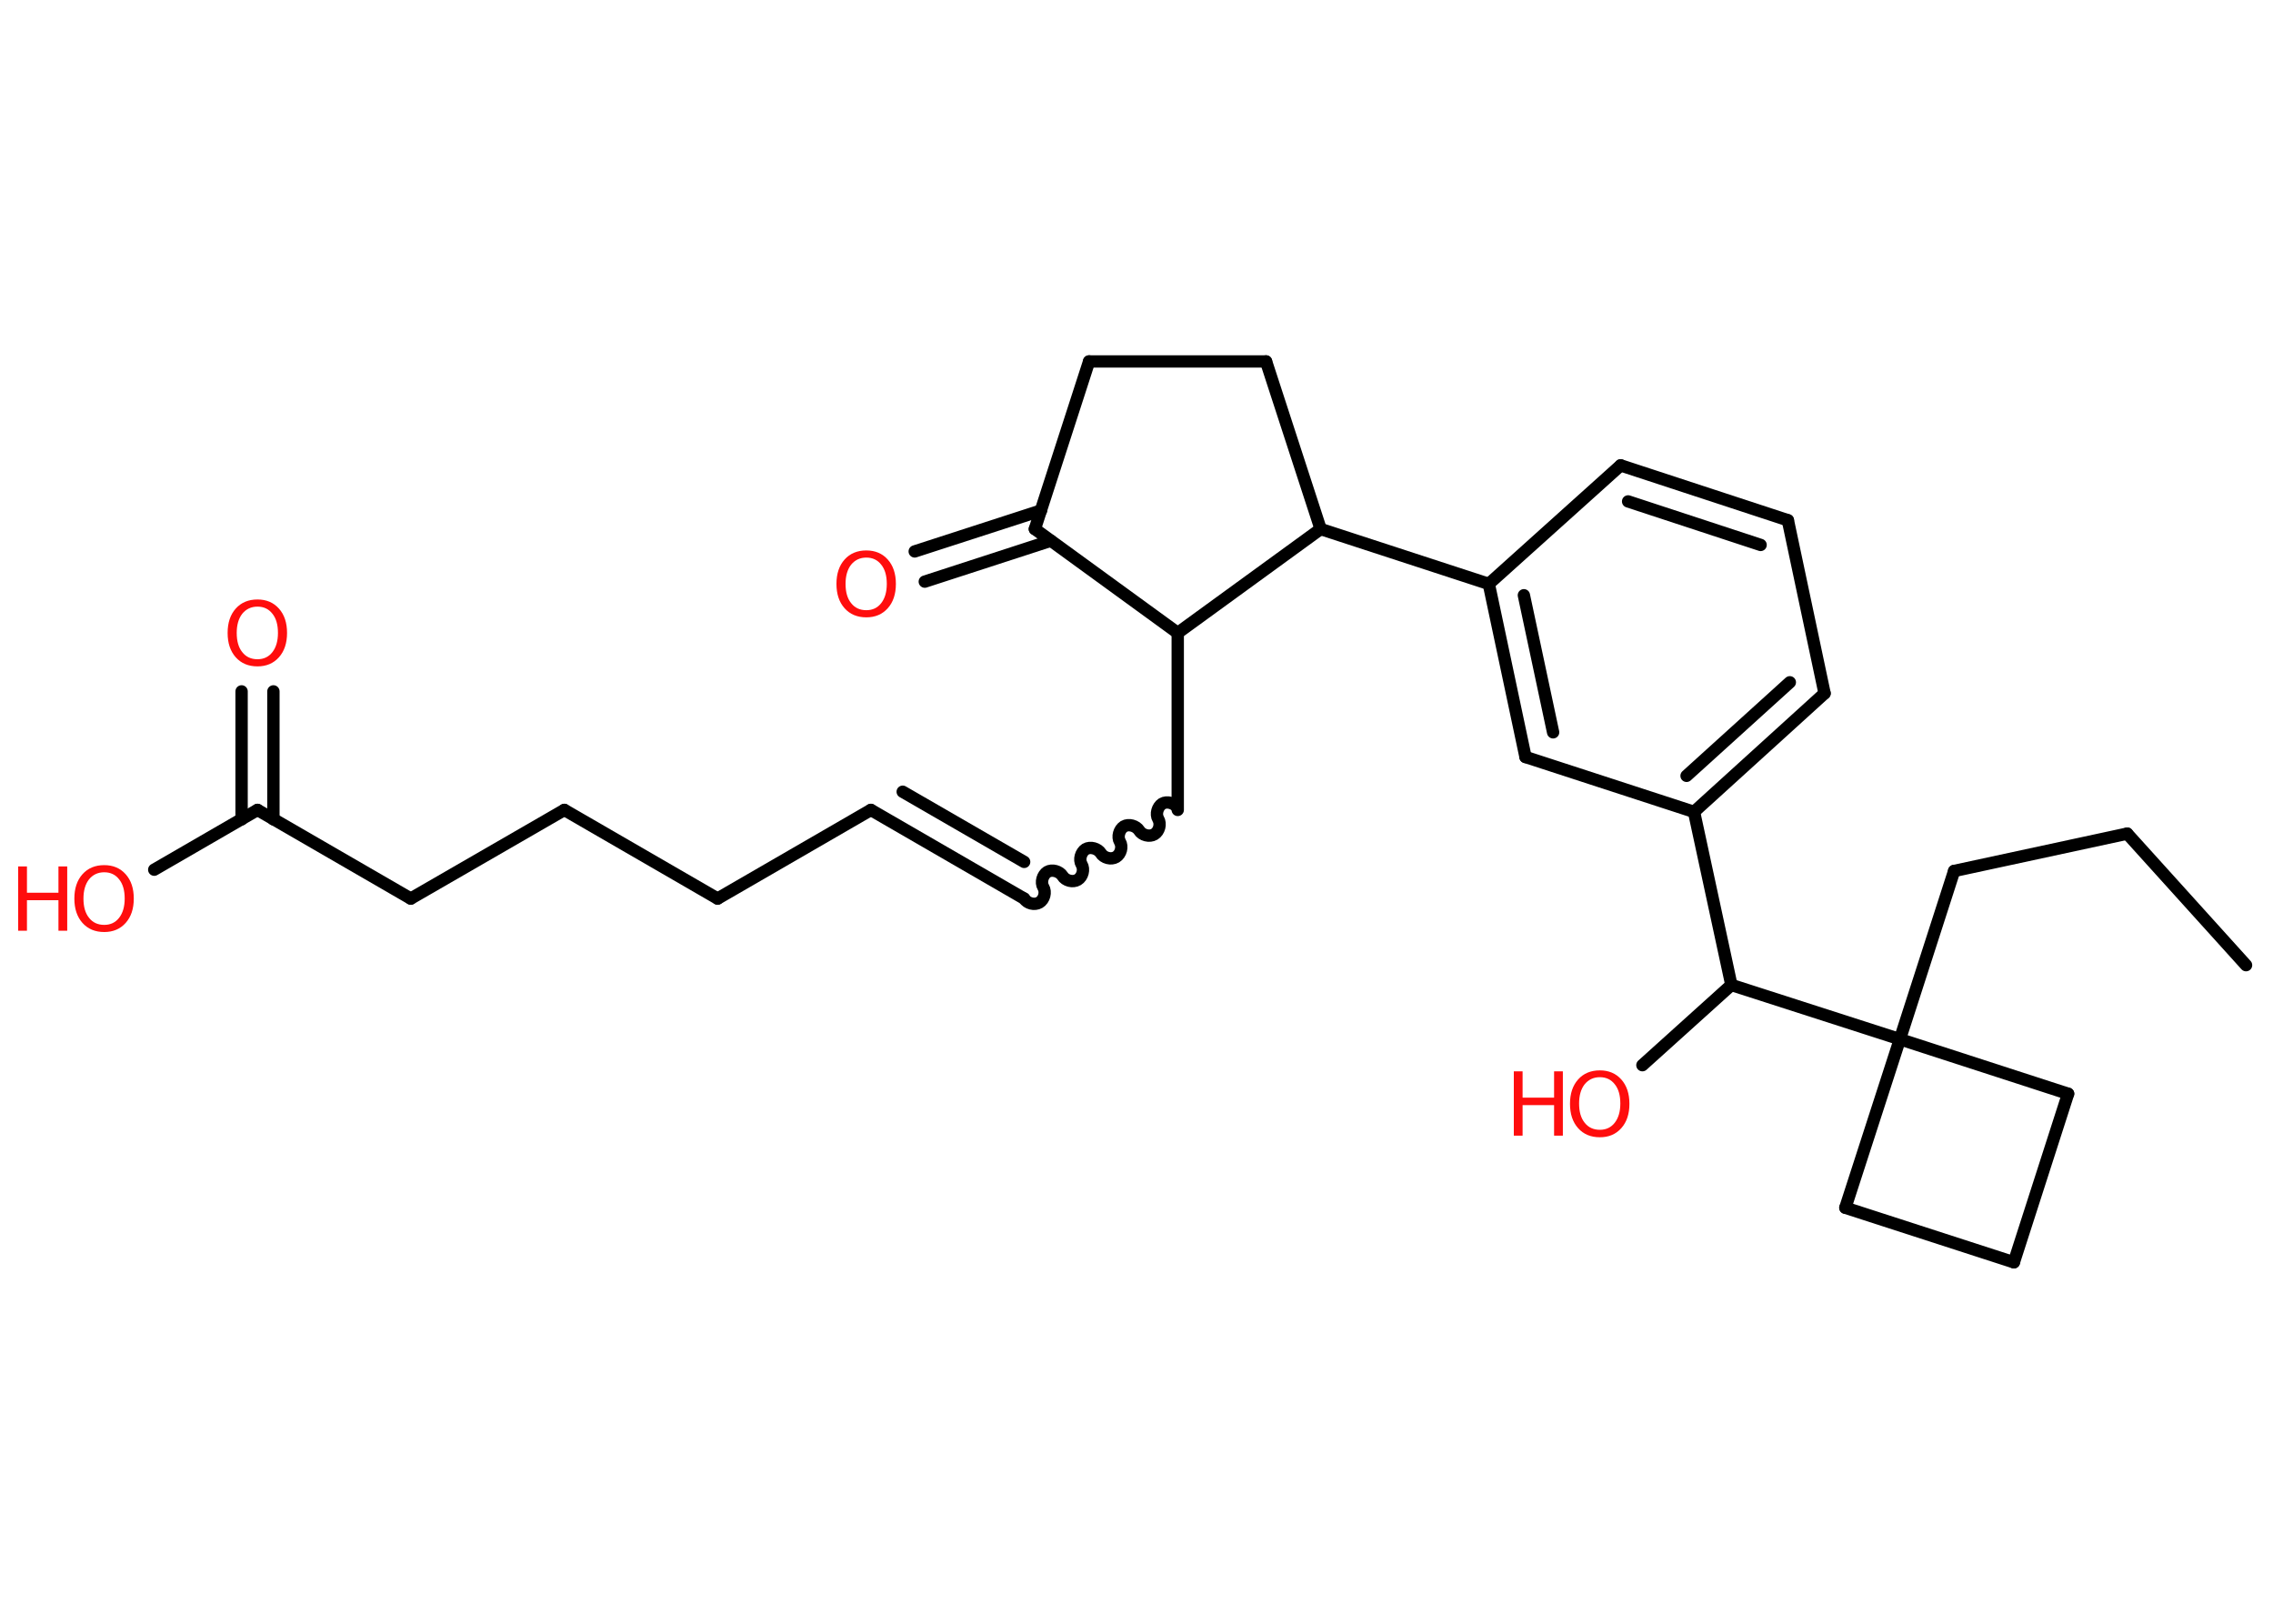 <?xml version='1.0' encoding='UTF-8'?>
<!DOCTYPE svg PUBLIC "-//W3C//DTD SVG 1.1//EN" "http://www.w3.org/Graphics/SVG/1.1/DTD/svg11.dtd">
<svg version='1.2' xmlns='http://www.w3.org/2000/svg' xmlns:xlink='http://www.w3.org/1999/xlink' width='70.0mm' height='50.0mm' viewBox='0 0 70.0 50.0'>
  <desc>Generated by the Chemistry Development Kit (http://github.com/cdk)</desc>
  <g stroke-linecap='round' stroke-linejoin='round' stroke='#000000' stroke-width='.38' fill='#FF0D0D'>
    <rect x='.0' y='.0' width='70.0' height='50.0' fill='#FFFFFF' stroke='none'/>
    <g id='mol1' class='mol'>
      <line id='mol1bnd1' class='bond' x1='69.17' y1='29.72' x2='65.51' y2='25.67'/>
      <line id='mol1bnd2' class='bond' x1='65.51' y1='25.67' x2='60.18' y2='26.82'/>
      <line id='mol1bnd3' class='bond' x1='60.18' y1='26.82' x2='58.51' y2='32.0'/>
      <line id='mol1bnd4' class='bond' x1='58.51' y1='32.0' x2='53.32' y2='30.33'/>
      <line id='mol1bnd5' class='bond' x1='53.32' y1='30.33' x2='50.58' y2='32.8'/>
      <line id='mol1bnd6' class='bond' x1='53.32' y1='30.33' x2='52.17' y2='25.0'/>
      <g id='mol1bnd7' class='bond'>
        <line x1='52.17' y1='25.0' x2='56.19' y2='21.35'/>
        <line x1='51.94' y1='23.89' x2='55.12' y2='21.01'/>
      </g>
      <line id='mol1bnd8' class='bond' x1='56.19' y1='21.35' x2='55.06' y2='16.02'/>
      <g id='mol1bnd9' class='bond'>
        <line x1='55.06' y1='16.02' x2='49.91' y2='14.33'/>
        <line x1='54.22' y1='16.78' x2='50.14' y2='15.44'/>
      </g>
      <line id='mol1bnd10' class='bond' x1='49.91' y1='14.33' x2='45.85' y2='17.98'/>
      <line id='mol1bnd11' class='bond' x1='45.85' y1='17.98' x2='40.67' y2='16.29'/>
      <line id='mol1bnd12' class='bond' x1='40.67' y1='16.29' x2='38.99' y2='11.13'/>
      <line id='mol1bnd13' class='bond' x1='38.99' y1='11.13' x2='33.54' y2='11.13'/>
      <line id='mol1bnd14' class='bond' x1='33.54' y1='11.13' x2='31.87' y2='16.29'/>
      <g id='mol1bnd15' class='bond'>
        <line x1='32.36' y1='16.65' x2='28.48' y2='17.91'/>
        <line x1='32.06' y1='15.72' x2='28.17' y2='16.98'/>
      </g>
      <line id='mol1bnd16' class='bond' x1='31.87' y1='16.29' x2='36.27' y2='19.49'/>
      <line id='mol1bnd17' class='bond' x1='40.67' y1='16.29' x2='36.27' y2='19.49'/>
      <line id='mol1bnd18' class='bond' x1='36.27' y1='19.49' x2='36.27' y2='24.94'/>
      <path id='mol1bnd19' class='bond' d='M31.54 27.67c.09 .15 .32 .21 .47 .12c.15 -.09 .21 -.32 .12 -.47c-.09 -.15 -.02 -.38 .12 -.47c.15 -.09 .38 -.02 .47 .12c.09 .15 .32 .21 .47 .12c.15 -.09 .21 -.32 .12 -.47c-.09 -.15 -.02 -.38 .12 -.47c.15 -.09 .38 -.02 .47 .12c.09 .15 .32 .21 .47 .12c.15 -.09 .21 -.32 .12 -.47c-.09 -.15 -.02 -.38 .12 -.47c.15 -.09 .38 -.02 .47 .12c.09 .15 .32 .21 .47 .12c.15 -.09 .21 -.32 .12 -.47c-.09 -.15 -.02 -.38 .12 -.47c.15 -.09 .38 -.02 .47 .12' fill='none' stroke='#000000' stroke-width='.38'/>
      <g id='mol1bnd20' class='bond'>
        <line x1='31.54' y1='27.67' x2='26.82' y2='24.94'/>
        <line x1='31.54' y1='26.54' x2='27.8' y2='24.38'/>
      </g>
      <line id='mol1bnd21' class='bond' x1='26.82' y1='24.94' x2='22.1' y2='27.67'/>
      <line id='mol1bnd22' class='bond' x1='22.1' y1='27.67' x2='17.38' y2='24.94'/>
      <line id='mol1bnd23' class='bond' x1='17.38' y1='24.94' x2='12.65' y2='27.67'/>
      <line id='mol1bnd24' class='bond' x1='12.65' y1='27.67' x2='7.93' y2='24.94'/>
      <g id='mol1bnd25' class='bond'>
        <line x1='7.44' y1='25.23' x2='7.44' y2='21.29'/>
        <line x1='8.42' y1='25.23' x2='8.42' y2='21.29'/>
      </g>
      <line id='mol1bnd26' class='bond' x1='7.93' y1='24.94' x2='4.75' y2='26.78'/>
      <g id='mol1bnd27' class='bond'>
        <line x1='45.85' y1='17.98' x2='46.98' y2='23.31'/>
        <line x1='46.93' y1='18.33' x2='47.83' y2='22.55'/>
      </g>
      <line id='mol1bnd28' class='bond' x1='52.17' y1='25.0' x2='46.98' y2='23.31'/>
      <line id='mol1bnd29' class='bond' x1='58.51' y1='32.0' x2='56.83' y2='37.19'/>
      <line id='mol1bnd30' class='bond' x1='56.83' y1='37.19' x2='62.02' y2='38.87'/>
      <line id='mol1bnd31' class='bond' x1='62.02' y1='38.87' x2='63.69' y2='33.68'/>
      <line id='mol1bnd32' class='bond' x1='58.51' y1='32.0' x2='63.69' y2='33.68'/>
      <g id='mol1atm6' class='atom'>
        <path d='M49.27 33.17q-.29 .0 -.47 .22q-.17 .22 -.17 .59q.0 .38 .17 .59q.17 .22 .47 .22q.29 .0 .46 -.22q.17 -.22 .17 -.59q.0 -.38 -.17 -.59q-.17 -.22 -.46 -.22zM49.27 32.96q.41 .0 .66 .28q.25 .28 .25 .75q.0 .47 -.25 .75q-.25 .28 -.66 .28q-.42 .0 -.67 -.28q-.25 -.28 -.25 -.75q.0 -.47 .25 -.75q.25 -.28 .67 -.28z' stroke='none'/>
        <path d='M46.62 32.99h.27v.81h.97v-.81h.27v1.98h-.27v-.94h-.97v.94h-.27v-1.98z' stroke='none'/>
      </g>
      <path id='mol1atm16' class='atom' d='M26.68 17.17q-.29 .0 -.47 .22q-.17 .22 -.17 .59q.0 .38 .17 .59q.17 .22 .47 .22q.29 .0 .46 -.22q.17 -.22 .17 -.59q.0 -.38 -.17 -.59q-.17 -.22 -.46 -.22zM26.68 16.95q.41 .0 .66 .28q.25 .28 .25 .75q.0 .47 -.25 .75q-.25 .28 -.66 .28q-.42 .0 -.67 -.28q-.25 -.28 -.25 -.75q.0 -.47 .25 -.75q.25 -.28 .67 -.28z' stroke='none'/>
      <path id='mol1atm25' class='atom' d='M7.93 18.68q-.29 .0 -.47 .22q-.17 .22 -.17 .59q.0 .38 .17 .59q.17 .22 .47 .22q.29 .0 .46 -.22q.17 -.22 .17 -.59q.0 -.38 -.17 -.59q-.17 -.22 -.46 -.22zM7.93 18.46q.41 .0 .66 .28q.25 .28 .25 .75q.0 .47 -.25 .75q-.25 .28 -.66 .28q-.42 .0 -.67 -.28q-.25 -.28 -.25 -.75q.0 -.47 .25 -.75q.25 -.28 .67 -.28z' stroke='none'/>
      <g id='mol1atm26' class='atom'>
        <path d='M3.21 26.86q-.29 .0 -.47 .22q-.17 .22 -.17 .59q.0 .38 .17 .59q.17 .22 .47 .22q.29 .0 .46 -.22q.17 -.22 .17 -.59q.0 -.38 -.17 -.59q-.17 -.22 -.46 -.22zM3.21 26.64q.41 .0 .66 .28q.25 .28 .25 .75q.0 .47 -.25 .75q-.25 .28 -.66 .28q-.42 .0 -.67 -.28q-.25 -.28 -.25 -.75q.0 -.47 .25 -.75q.25 -.28 .67 -.28z' stroke='none'/>
        <path d='M.56 26.68h.27v.81h.97v-.81h.27v1.98h-.27v-.94h-.97v.94h-.27v-1.98z' stroke='none'/>
      </g>
    </g>
  </g>
</svg>

